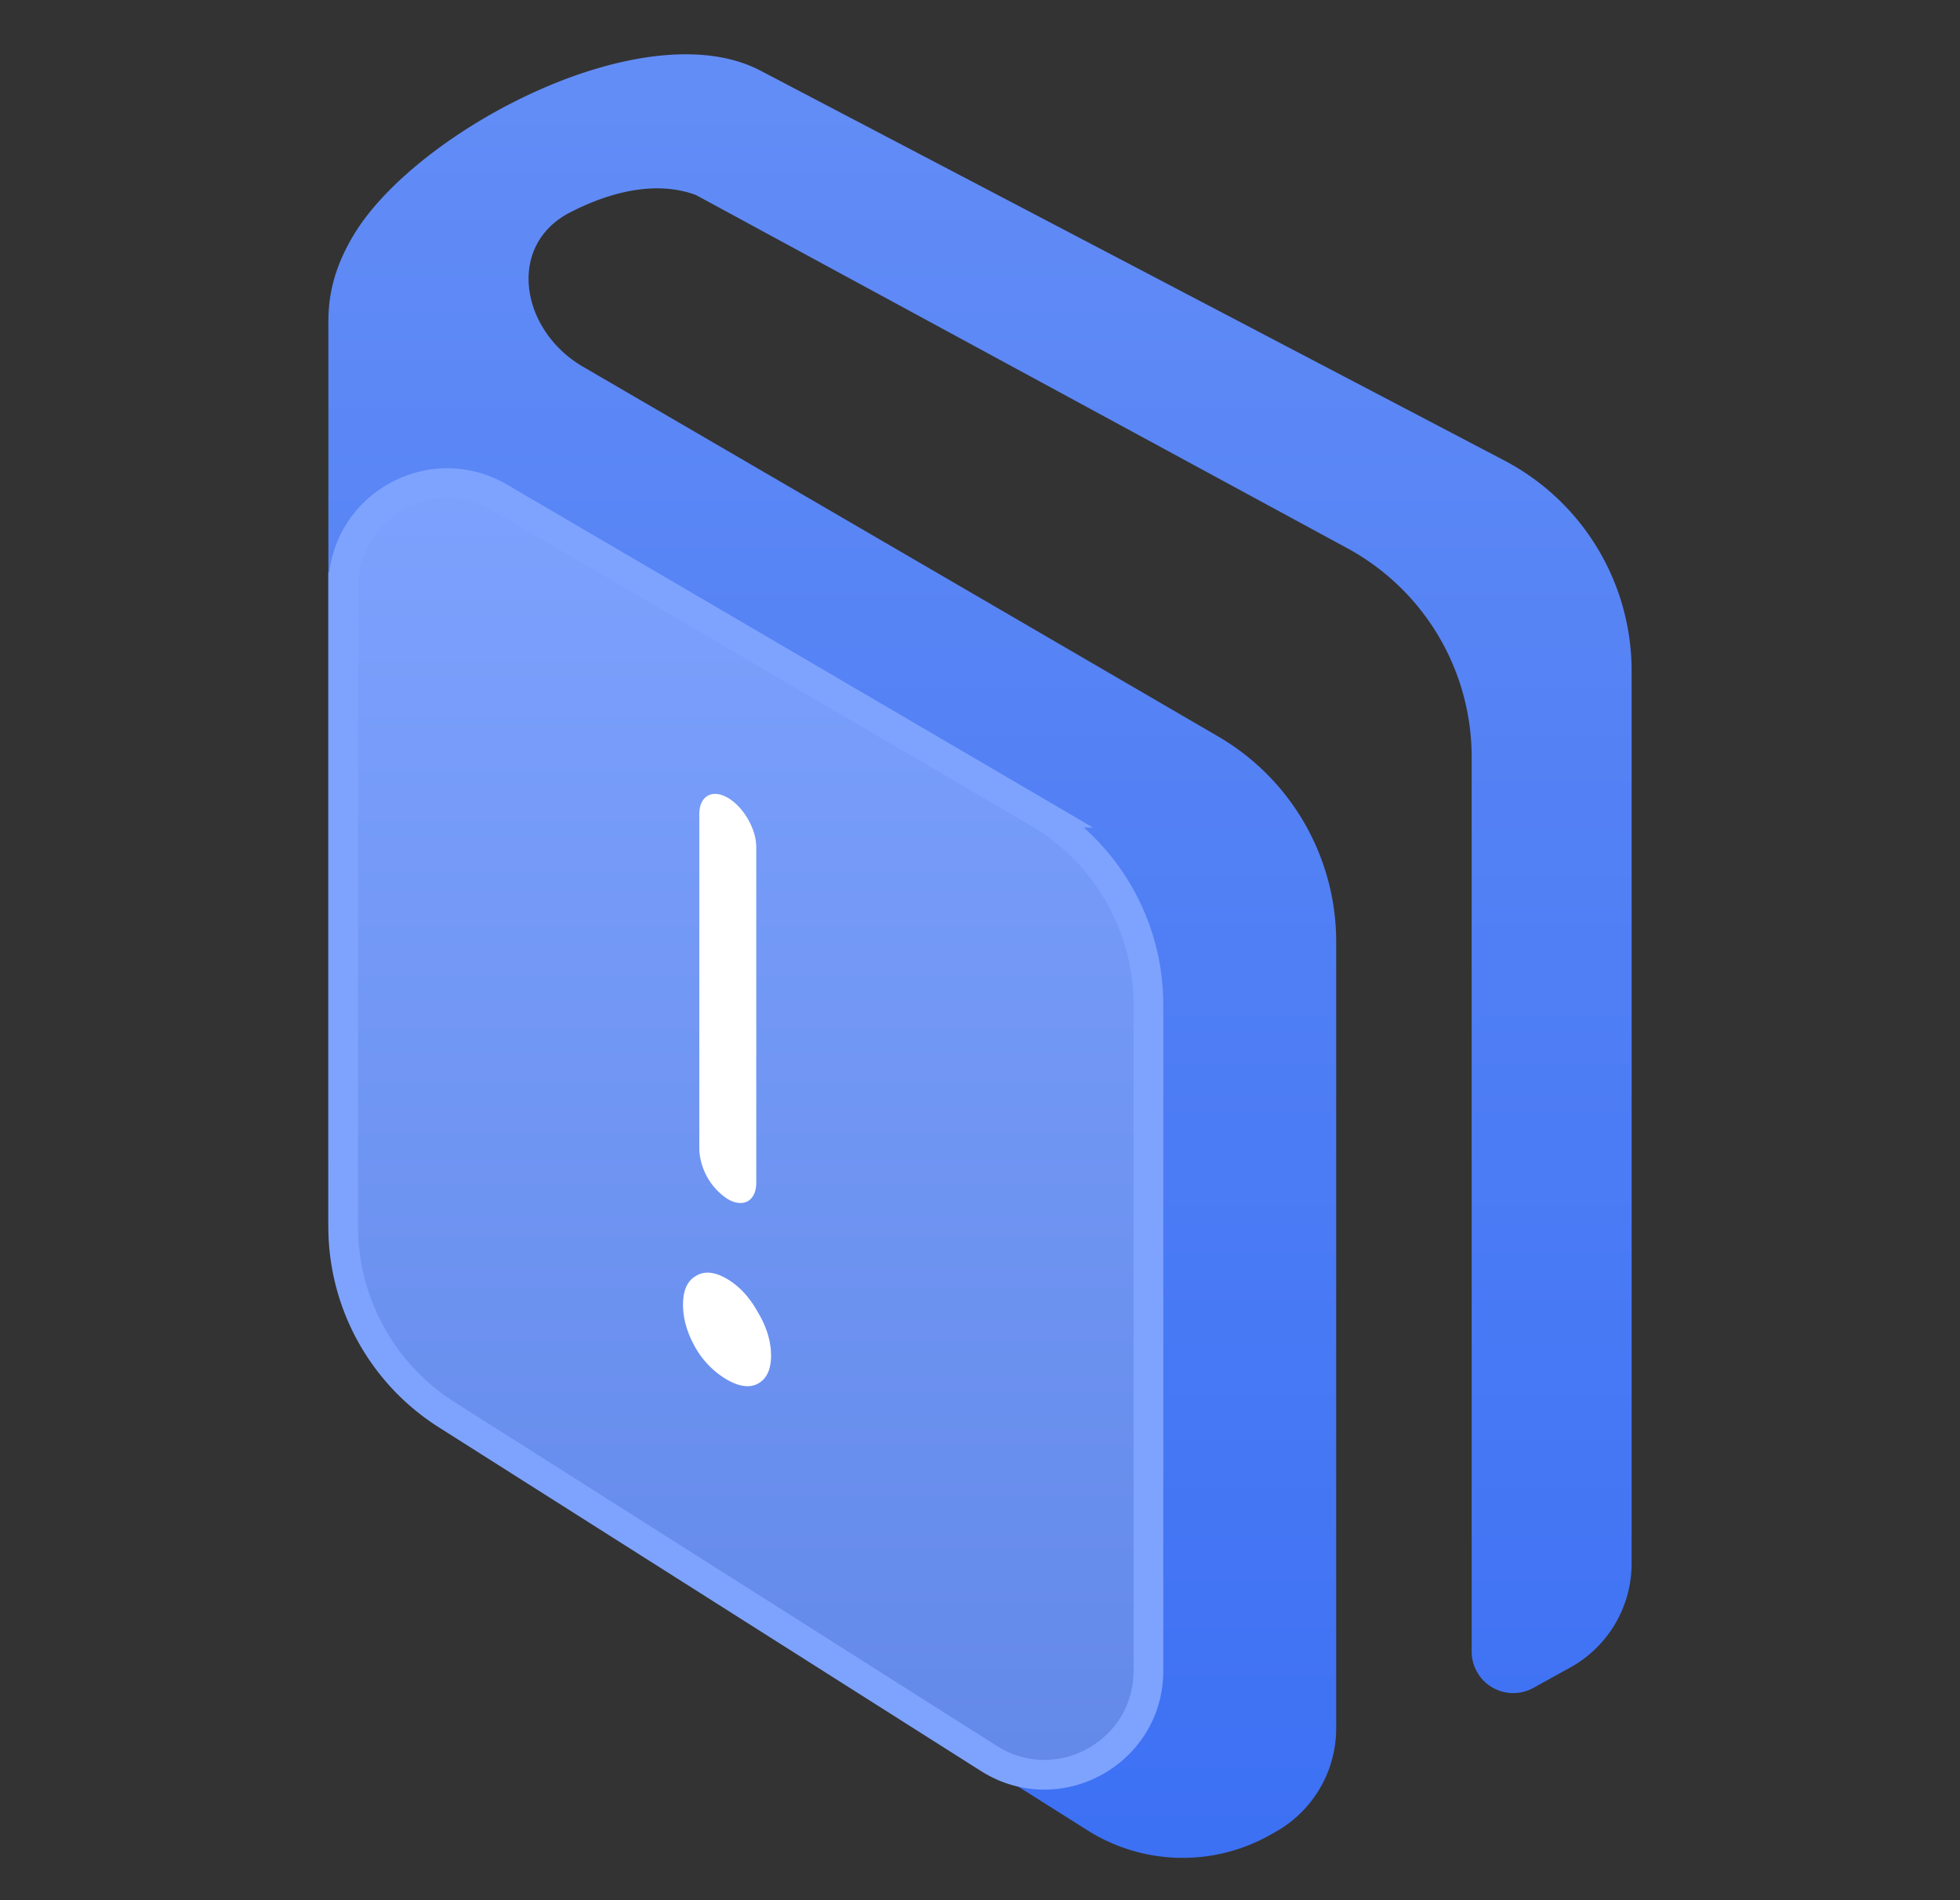 <svg fill="none" xmlns="http://www.w3.org/2000/svg" viewBox="0 0 33 32"><rect x="0" y="0" width="33" height="32" fill="#333333" stroke="none"/><path d="M12.818 1.197C10.885.166 7.076 2.16 5.982 3.913c-.487.785-.453 1.351-.453 1.672v14.968a4 4 0 0 0 1.866 3.383l10.916 6.888a3 3 0 0 0 3.054.088l.102-.057a2 2 0 0 0 1.03-1.75V15.86a4 4 0 0 0-1.986-3.457L9.816 6.176c-1.049-.61-1.297-2.041-.219-2.598.7-.361 1.464-.537 2.12-.294l10.968 5.949a4 4 0 0 1 2.093 3.516v15.064a.7.7 0 0 0 1.039.612l.622-.344a2 2 0 0 0 1.032-1.75V11.298a4 4 0 0 0-2.143-3.543L12.818 1.197Z" fill="url(#a)"/><path d="M5.779 9.888c0-1.352 1.467-2.193 2.634-1.51l9.067 5.308a3.75 3.75 0 0 1 1.856 3.236v11.213c0 1.38-1.522 2.217-2.687 1.478L7.52 23.824a3.75 3.75 0 0 1-1.742-3.167V9.888Z" fill="url(#b)" stroke="#7EA3FF" stroke-width=".5"/><path d="M12.235 21.534c.207.12.382.307.523.561.15.25.224.494.224.733 0 .23-.07.386-.212.468-.14.081-.32.06-.535-.065a1.468 1.468 0 0 1-.536-.554c-.133-.24-.199-.474-.199-.704 0-.24.07-.4.212-.482.14-.091.315-.077.523.043Zm.498-1.617c0 .305-.215.43-.48.276a1.06 1.06 0 0 1-.479-.83v-5.651c0-.306.215-.43.48-.277.264.153.479.525.479.83v5.651Z" fill="#fff"/><defs><linearGradient id="a" x1="15.995" y1="31.771" x2="15.995" y2=".914" gradientUnits="userSpaceOnUse"><stop stop-color="#3C70F4"/><stop offset="1" stop-color="#638DF6"/></linearGradient><linearGradient id="b" x1="12.557" y1="6.4" x2="12.557" y2="31.771" gradientUnits="userSpaceOnUse"><stop stop-color="#7EA3FF"/><stop offset="1" stop-color="#6187E7"/></linearGradient></defs></svg>